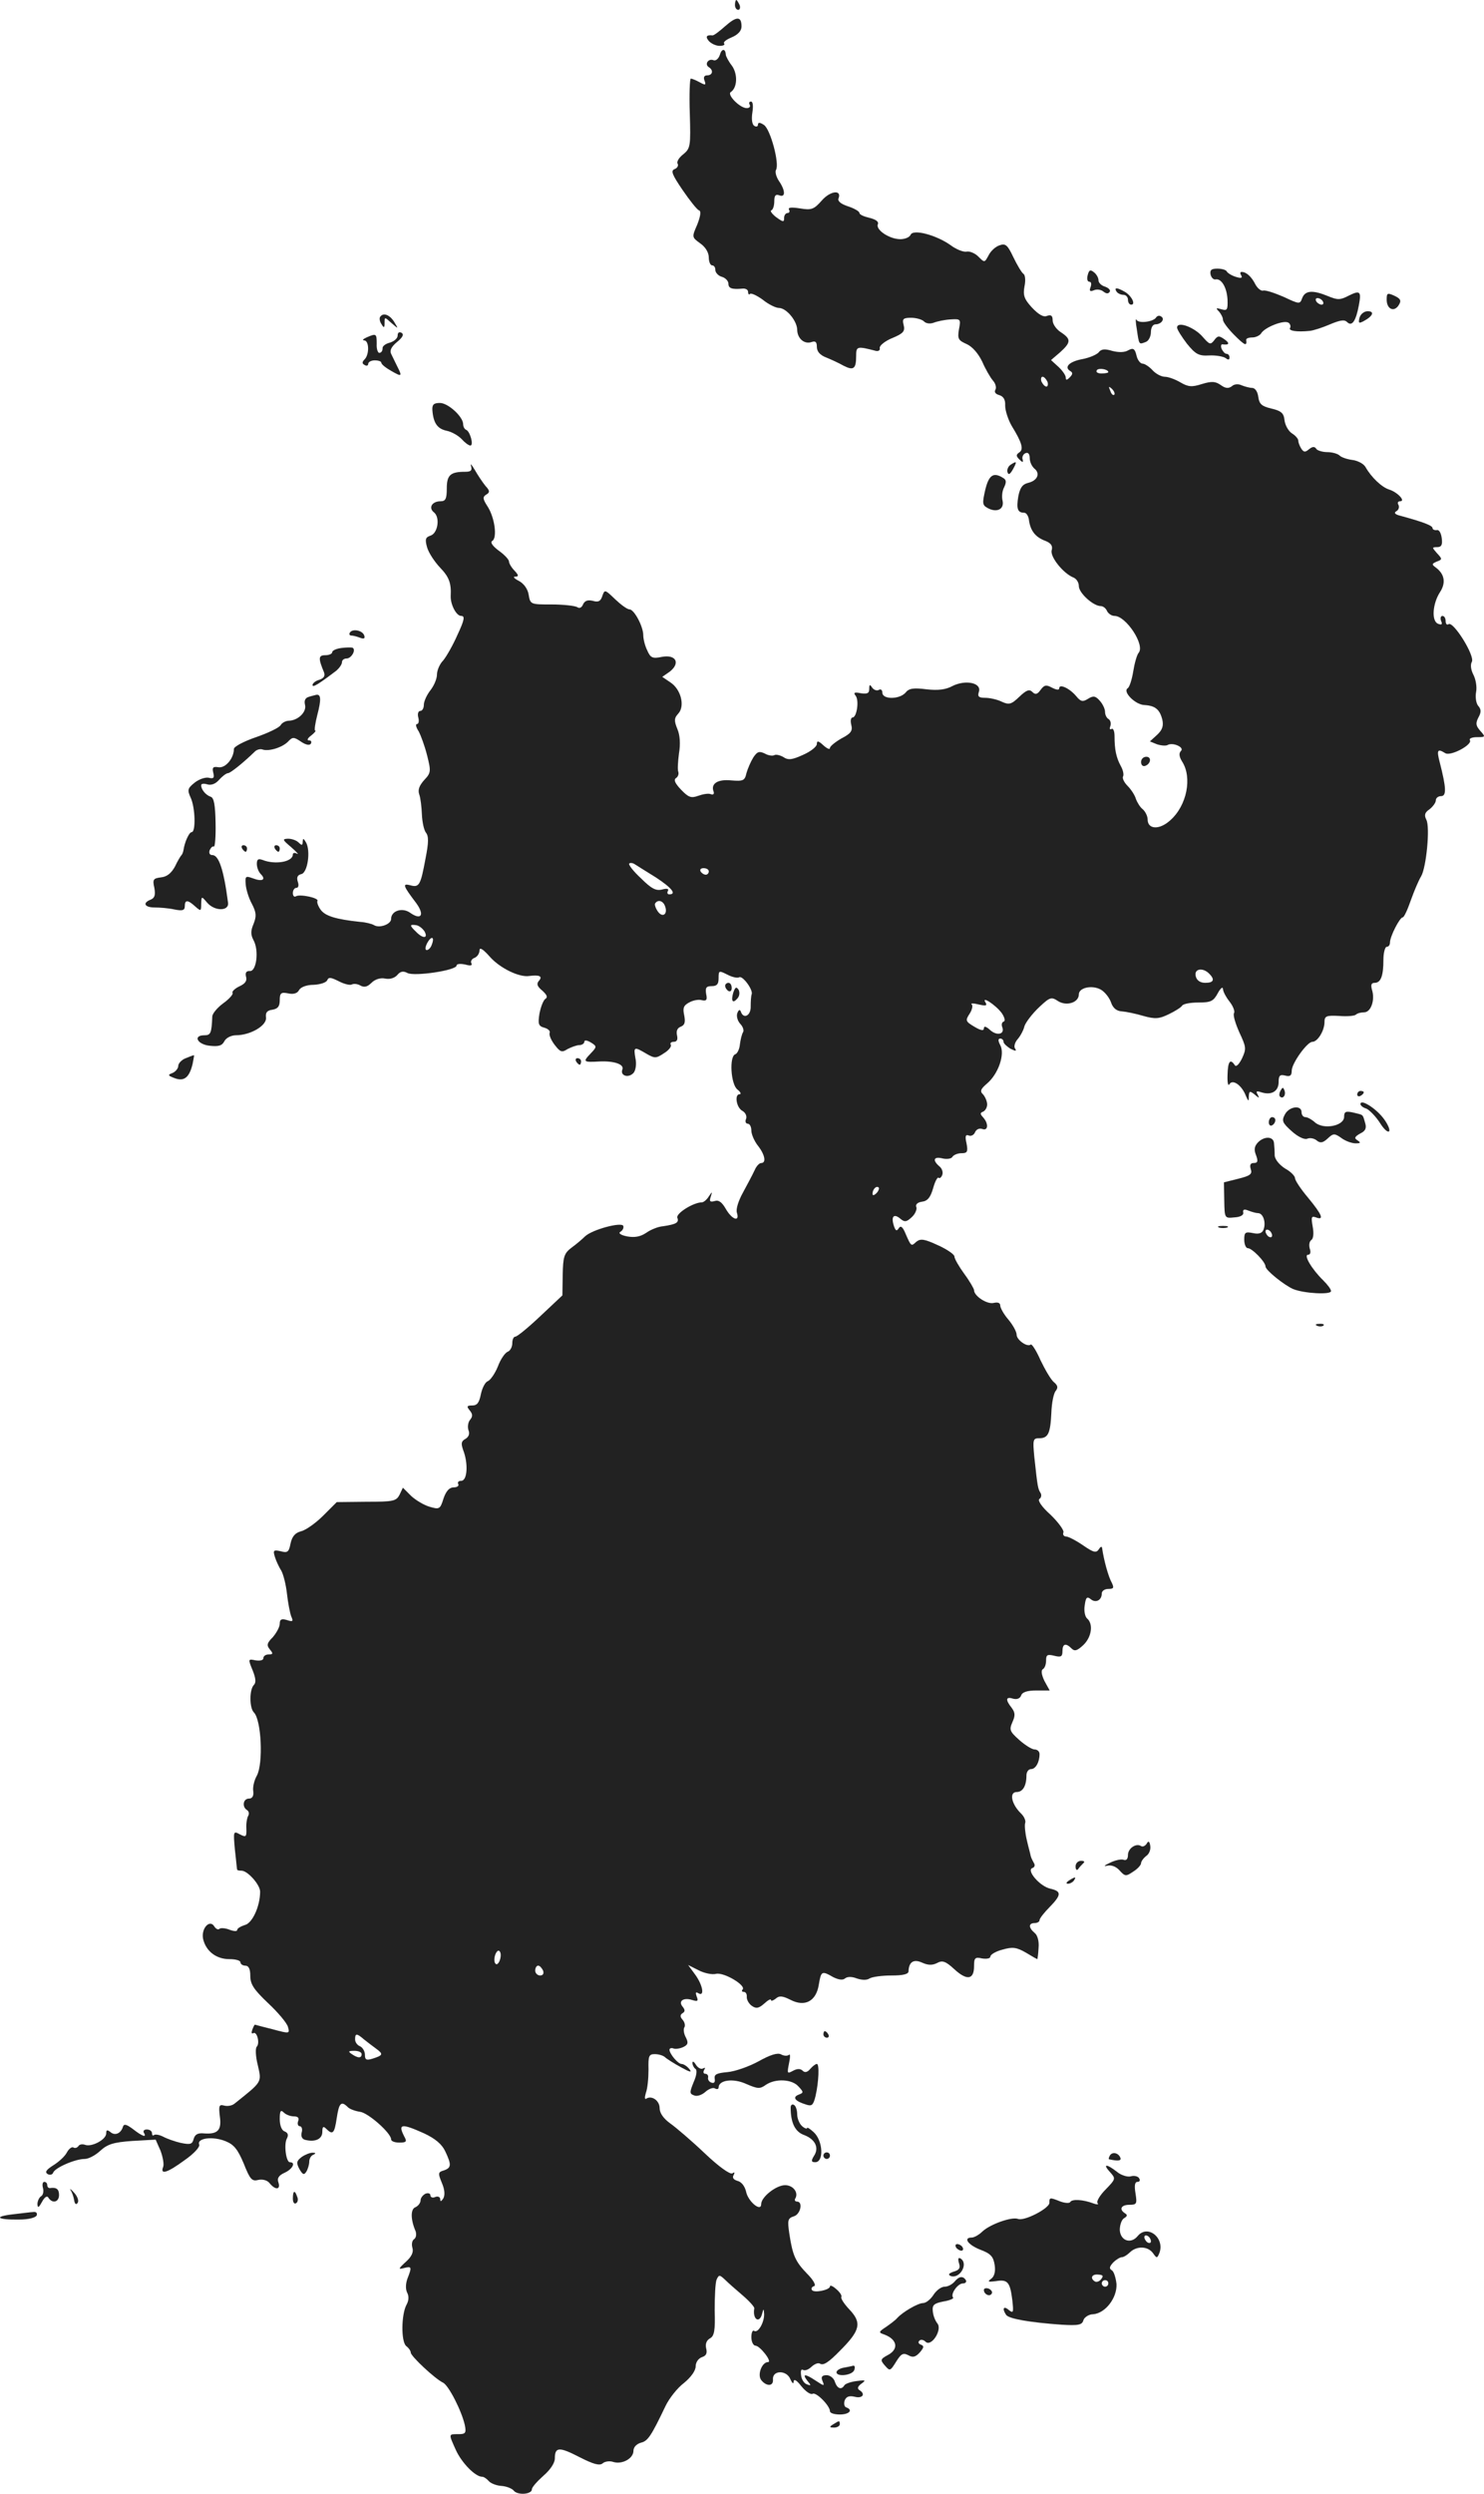 <?xml version="1.0" standalone="no"?>
<!DOCTYPE svg PUBLIC "-//W3C//DTD SVG 20010904//EN"
 "http://www.w3.org/TR/2001/REC-SVG-20010904/DTD/svg10.dtd">
<svg version="1.0" xmlns="http://www.w3.org/2000/svg"
 width="453.14pt" height="761.185pt" viewBox="0 0 453.14 761.185"
 preserveAspectRatio="xMidYMid meet">
<g transform="translate(-791.573,1383) scale(0.1,-0.1)"
fill="#222222" stroke="none">
<path d="M10160 13815 c0 -8 4 -15 10 -15 5 0 7 7 4 15 -4 8 -8 15 -10 15 -2
0 -4 -7 -4 -15z"/>
<path d="M10130 13750 c-18 -16 -35 -29 -39 -28 -18 2 -22 -4 -11 -17 7 -8 22
-15 33 -15 11 0 17 3 14 7 -4 4 6 12 23 19 19 8 30 20 30 33 0 32 -15 32 -50
1z"/>
<path d="M10114 13663 c-4 -12 -12 -19 -19 -17 -16 7 -29 -12 -15 -21 15 -9
12 -25 -5 -25 -9 0 -12 -6 -8 -16 5 -14 3 -15 -15 -5 -11 6 -23 11 -27 11 -3
0 -5 -48 -3 -106 3 -100 2 -107 -20 -125 -13 -10 -21 -23 -17 -29 3 -5 -1 -13
-9 -16 -13 -5 -8 -17 24 -64 22 -32 44 -60 50 -62 7 -2 5 -17 -5 -43 -17 -39
-17 -39 9 -58 16 -11 26 -28 26 -43 0 -13 5 -24 10 -24 6 0 10 -6 10 -14 0 -8
9 -18 20 -21 11 -3 20 -13 20 -21 0 -14 10 -18 43 -15 9 1 17 -3 17 -10 0 -7
3 -10 6 -6 4 3 21 -5 39 -18 17 -14 40 -25 49 -25 23 0 55 -39 56 -66 0 -27
22 -46 44 -38 12 4 16 0 16 -15 0 -14 10 -25 28 -32 15 -6 39 -17 53 -25 31
-16 39 -10 39 29 0 30 2 31 60 16 8 -2 14 2 12 9 -1 7 16 21 38 30 34 14 40
21 35 40 -5 19 -1 22 23 22 15 0 33 -5 39 -11 7 -7 19 -8 30 -4 10 4 33 9 51
10 31 2 32 1 26 -30 -5 -29 -2 -34 23 -45 18 -8 36 -29 48 -54 10 -23 25 -49
33 -58 8 -9 11 -22 7 -28 -4 -7 1 -13 12 -16 13 -4 19 -14 18 -32 0 -15 9 -43
20 -62 32 -52 37 -72 23 -81 -10 -7 -10 -11 0 -21 11 -11 13 -10 10 1 -2 7 3
16 10 18 7 3 12 -3 12 -15 0 -11 6 -25 14 -32 19 -15 10 -37 -19 -44 -17 -4
-25 -15 -30 -42 -6 -37 -2 -49 18 -49 7 0 14 -11 15 -25 5 -31 20 -50 50 -61
17 -7 23 -15 19 -29 -5 -20 36 -71 67 -83 9 -4 16 -15 16 -26 0 -21 44 -61 67
-61 7 0 16 -7 19 -15 4 -8 14 -15 23 -15 35 0 93 -88 74 -112 -6 -7 -13 -33
-17 -58 -4 -24 -11 -47 -17 -51 -16 -10 23 -50 51 -51 33 -2 47 -13 55 -45 4
-19 0 -31 -16 -46 l-22 -20 22 -9 c13 -4 27 -5 32 -2 16 9 52 -7 41 -18 -7 -7
-6 -17 3 -32 32 -49 15 -135 -36 -180 -33 -30 -69 -28 -69 3 0 10 -7 24 -15
31 -8 6 -17 21 -21 32 -3 11 -15 29 -25 39 -11 11 -17 24 -14 29 3 5 0 20 -7
32 -14 26 -19 50 -19 91 0 15 -4 25 -9 22 -5 -3 -7 0 -4 8 3 8 1 18 -5 22 -6
3 -11 13 -11 22 0 9 -7 24 -16 34 -13 15 -20 16 -36 6 -16 -10 -22 -9 -36 8
-20 24 -52 39 -52 24 0 -6 -8 -5 -22 2 -18 10 -24 8 -35 -7 -10 -14 -16 -15
-25 -6 -9 9 -18 6 -40 -15 -24 -23 -31 -25 -53 -15 -14 7 -37 12 -51 12 -20 0
-24 4 -19 19 8 27 -41 37 -81 17 -20 -11 -44 -14 -79 -10 -40 5 -54 3 -64 -10
-18 -21 -71 -22 -71 0 0 8 -5 12 -11 8 -6 -3 -15 0 -20 7 -7 11 -9 10 -9 -4 0
-13 -6 -16 -26 -13 -19 4 -23 2 -16 -7 12 -14 4 -67 -9 -67 -5 0 -7 -10 -4
-22 5 -19 -1 -27 -30 -42 -19 -11 -35 -24 -35 -29 0 -6 -9 -2 -20 8 -15 14
-20 15 -20 4 0 -8 -19 -23 -42 -33 -33 -15 -45 -17 -60 -7 -10 6 -23 9 -28 6
-5 -3 -19 -1 -29 5 -17 8 -23 6 -35 -12 -8 -13 -17 -34 -21 -48 -5 -23 -10
-25 -47 -22 -41 4 -63 -10 -53 -35 2 -7 -2 -10 -9 -7 -7 3 -24 0 -38 -5 -22
-8 -30 -5 -53 19 -18 19 -23 30 -15 35 6 4 9 12 7 19 -3 6 -1 32 2 56 5 29 3
57 -5 75 -10 25 -10 33 3 47 21 23 8 74 -24 95 l-25 17 23 16 c33 26 19 53
-24 45 -29 -6 -35 -3 -45 20 -7 14 -12 35 -12 46 0 27 -28 79 -42 79 -7 0 -26
14 -44 31 -31 30 -32 30 -39 10 -5 -16 -12 -20 -29 -15 -16 4 -25 0 -30 -11
-4 -10 -11 -13 -18 -8 -7 4 -42 8 -78 8 -64 0 -65 0 -70 30 -3 18 -15 34 -30
42 -14 7 -19 13 -11 13 11 0 11 4 -2 18 -10 10 -17 23 -17 28 0 6 -14 21 -31
33 -20 15 -27 26 -20 30 16 10 7 73 -15 106 -14 22 -15 28 -4 35 12 7 12 12
-2 27 -8 10 -23 32 -32 48 -10 17 -15 22 -12 13 4 -14 0 -18 -18 -18 -45 0
-56 -10 -56 -51 0 -32 -4 -39 -19 -39 -26 0 -38 -20 -20 -34 19 -15 12 -64
-11 -71 -15 -5 -17 -11 -10 -36 5 -17 23 -44 40 -62 27 -28 34 -47 32 -86 -1
-26 17 -61 32 -61 12 0 10 -12 -11 -57 -14 -32 -34 -67 -44 -79 -11 -11 -19
-31 -19 -43 0 -13 -9 -34 -20 -48 -11 -14 -20 -34 -20 -44 0 -11 -5 -19 -11
-19 -6 0 -9 -9 -6 -20 3 -11 1 -20 -4 -20 -5 0 -3 -10 5 -22 7 -13 19 -46 26
-74 12 -48 12 -53 -9 -75 -15 -17 -20 -30 -15 -44 4 -11 7 -38 8 -61 1 -22 6
-47 12 -55 9 -11 9 -30 -1 -80 -15 -81 -19 -89 -47 -81 -24 6 -22 -1 19 -55
26 -36 15 -53 -19 -29 -24 17 -58 6 -58 -19 0 -16 -35 -29 -52 -19 -6 4 -26 9
-42 10 -75 8 -107 18 -121 37 -8 11 -12 23 -10 27 6 9 -54 22 -66 14 -5 -3 -9
2 -9 10 0 9 5 16 11 16 6 0 8 8 4 19 -4 13 -1 20 11 23 19 4 29 71 14 97 -8
13 -9 13 -10 2 0 -12 -3 -12 -12 -3 -7 7 -21 12 -33 12 -18 -1 -17 -3 10 -26
17 -15 24 -23 18 -20 -7 4 -13 3 -13 -2 0 -23 -54 -32 -92 -17 -14 5 -18 2
-18 -12 0 -10 5 -24 12 -31 17 -17 5 -24 -24 -13 -22 8 -24 7 -22 -18 1 -15 9
-42 19 -60 14 -27 14 -38 5 -61 -9 -21 -9 -33 0 -50 17 -31 9 -95 -11 -94 -11
1 -15 -5 -12 -17 4 -13 -3 -22 -21 -30 -14 -7 -23 -16 -20 -20 2 -4 -10 -18
-28 -31 -18 -13 -33 -31 -34 -40 -2 -52 -5 -58 -24 -58 -36 0 -22 -28 16 -32
27 -3 38 0 45 14 5 10 21 18 35 18 45 0 95 30 92 54 -2 15 3 22 20 24 16 3 22
10 22 29 0 22 4 25 25 21 17 -4 29 0 34 10 5 9 23 16 45 16 20 1 38 7 41 14 4
10 11 9 35 -3 17 -9 35 -13 40 -10 6 3 17 2 26 -3 12 -7 22 -4 34 8 11 11 27
16 42 13 15 -3 29 2 37 11 9 11 18 13 31 6 21 -11 150 8 150 23 0 5 11 6 26 3
17 -5 23 -3 19 4 -3 5 1 13 9 16 9 3 16 14 16 23 0 11 11 4 33 -21 30 -33 88
-62 119 -57 31 4 41 -1 30 -14 -9 -10 -6 -18 10 -31 14 -13 17 -20 9 -25 -6
-4 -14 -24 -18 -45 -5 -32 -3 -38 15 -43 11 -3 19 -10 16 -16 -2 -7 5 -23 16
-37 17 -22 22 -23 39 -12 12 6 28 12 36 12 8 0 15 5 15 10 0 6 8 5 20 -2 19
-12 19 -13 -2 -35 -23 -24 -21 -26 29 -23 45 2 76 -9 69 -25 -7 -19 20 -27 35
-9 6 8 9 27 5 44 -6 35 -4 36 33 14 26 -15 30 -15 54 1 15 9 24 21 21 26 -3 5
1 9 9 9 10 0 13 7 10 20 -3 13 1 22 11 26 13 5 15 14 11 35 -5 22 -2 30 15 39
12 7 30 10 39 7 14 -3 17 1 13 19 -3 19 0 24 17 24 16 0 21 6 21 24 0 24 1 24
27 11 15 -8 31 -11 36 -8 10 6 43 -38 38 -52 -2 -5 -3 -22 -3 -37 1 -28 -22
-40 -30 -16 -3 8 -7 6 -11 -5 -3 -9 1 -23 9 -32 8 -8 12 -20 9 -25 -4 -6 -8
-23 -10 -38 -1 -14 -8 -28 -14 -30 -19 -6 -14 -93 7 -108 9 -7 12 -14 6 -14
-16 0 -10 -41 9 -51 9 -5 14 -16 11 -24 -4 -8 -1 -15 5 -15 6 0 11 -9 11 -21
0 -11 9 -32 20 -46 22 -28 26 -53 10 -53 -6 0 -15 -10 -20 -22 -6 -13 -22 -43
-35 -67 -14 -25 -23 -52 -19 -63 9 -29 -15 -21 -34 12 -12 21 -22 28 -34 24
-14 -4 -17 -1 -12 13 5 17 5 17 -6 1 -6 -10 -16 -18 -21 -18 -26 0 -80 -34
-75 -47 6 -15 -4 -20 -44 -26 -14 -1 -37 -10 -51 -20 -18 -12 -35 -15 -58 -11
-20 4 -28 10 -21 14 7 4 11 12 9 18 -5 13 -95 -11 -117 -32 -9 -9 -28 -25 -42
-35 -22 -17 -25 -28 -26 -82 l-1 -63 -67 -63 c-37 -35 -71 -63 -77 -63 -5 0
-9 -9 -9 -20 0 -11 -6 -23 -14 -26 -8 -3 -22 -23 -30 -45 -9 -22 -23 -42 -31
-45 -8 -3 -17 -21 -21 -40 -5 -25 -11 -34 -26 -34 -17 0 -18 -3 -8 -15 9 -11
10 -18 1 -29 -6 -7 -8 -21 -5 -31 5 -11 1 -21 -9 -27 -13 -7 -14 -14 -7 -34
16 -41 13 -94 -6 -94 -8 0 -12 -4 -9 -10 3 -5 -3 -10 -14 -10 -13 0 -23 -11
-31 -34 -10 -33 -13 -34 -43 -25 -17 5 -42 20 -56 33 l-25 25 -10 -21 c-10
-20 -19 -22 -101 -22 l-91 -1 -41 -41 c-23 -23 -54 -45 -68 -48 -18 -5 -27
-15 -32 -37 -5 -26 -9 -30 -30 -24 -22 5 -24 3 -18 -17 4 -13 13 -32 20 -43 6
-11 14 -42 17 -70 3 -27 9 -58 13 -69 7 -15 5 -17 -13 -11 -17 5 -22 2 -22
-11 0 -10 -10 -28 -21 -41 -18 -18 -20 -25 -9 -38 10 -12 10 -15 -4 -15 -9 0
-16 -5 -16 -11 0 -7 -10 -9 -24 -7 -23 5 -23 4 -9 -30 10 -25 11 -38 4 -45
-14 -14 -14 -70 0 -84 23 -23 29 -156 9 -193 -8 -14 -13 -35 -11 -47 2 -15 -3
-23 -13 -23 -18 0 -22 -25 -6 -35 6 -4 7 -11 4 -17 -4 -6 -7 -24 -6 -39 1 -26
-1 -28 -20 -18 -20 11 -20 9 -15 -47 4 -33 6 -60 7 -61 0 -2 6 -3 13 -3 19 0
57 -43 57 -64 0 -45 -24 -97 -47 -102 -12 -4 -23 -10 -23 -15 0 -5 -11 -4 -24
1 -13 5 -27 6 -31 2 -3 -3 -10 0 -15 8 -14 23 -41 -7 -34 -39 9 -37 40 -61 80
-61 19 0 34 -4 34 -10 0 -5 7 -10 15 -10 10 0 15 -10 15 -31 0 -26 11 -42 54
-83 30 -28 58 -61 61 -73 6 -21 5 -21 -47 -7 -29 7 -54 14 -54 14 -1 0 -5 -7
-8 -16 -3 -8 -2 -13 3 -10 11 7 21 -30 11 -41 -5 -4 -4 -30 3 -57 12 -53 14
-49 -71 -117 -7 -6 -21 -9 -32 -6 -15 4 -17 0 -13 -33 6 -42 -6 -55 -48 -52
-19 2 -28 -3 -32 -17 -4 -16 -10 -18 -39 -12 -18 4 -43 13 -54 19 -12 6 -24 8
-28 5 -3 -3 -6 -1 -6 5 0 7 -7 12 -16 12 -8 0 -12 -4 -9 -10 10 -16 -5 -11
-33 11 -20 15 -28 17 -31 7 -6 -20 -24 -28 -38 -16 -10 8 -13 7 -13 -4 0 -19
-44 -42 -64 -35 -8 3 -18 2 -21 -4 -4 -5 -10 -7 -15 -4 -5 3 -14 -4 -20 -15
-6 -12 -25 -29 -41 -39 -22 -14 -27 -21 -18 -27 7 -4 15 -2 17 4 5 15 67 42
96 42 12 0 33 11 48 25 22 20 40 26 98 30 l71 4 15 -34 c7 -19 11 -41 8 -49
-10 -25 12 -19 65 20 29 20 48 41 45 48 -8 20 43 26 81 10 25 -10 37 -25 55
-68 19 -48 25 -55 44 -50 14 3 28 -1 35 -10 18 -22 34 -20 27 2 -5 13 1 22 19
30 24 11 35 32 16 32 -12 0 -19 56 -9 73 5 10 3 17 -7 21 -9 3 -15 18 -15 38
0 25 3 29 12 20 7 -7 21 -12 31 -12 13 0 17 -5 13 -15 -3 -8 0 -15 5 -15 6 0
9 -9 6 -19 -3 -12 1 -21 12 -23 30 -7 51 3 51 25 0 16 3 18 12 9 20 -20 25
-14 32 33 7 47 14 53 34 33 6 -6 23 -12 37 -14 25 -3 95 -65 95 -84 0 -6 11
-10 25 -10 22 0 24 3 15 19 -20 39 -8 40 61 9 34 -16 54 -33 64 -54 20 -42 19
-51 -4 -59 -18 -5 -18 -9 -6 -38 9 -21 10 -38 4 -48 -6 -9 -9 -10 -9 -2 0 7
-7 10 -15 7 -8 -4 -15 -1 -15 5 0 6 -7 8 -15 5 -8 -4 -15 -13 -15 -20 0 -8 -7
-17 -15 -21 -16 -5 -16 -37 0 -74 3 -10 1 -20 -5 -24 -6 -4 -8 -15 -5 -26 4
-13 -2 -27 -20 -43 -23 -21 -24 -24 -6 -19 24 6 25 4 11 -32 -6 -16 -6 -33 -1
-43 6 -11 5 -25 -2 -37 -16 -30 -17 -112 -1 -126 8 -6 14 -15 14 -20 0 -11 75
-81 99 -92 17 -9 56 -85 66 -129 5 -25 2 -28 -20 -28 -30 0 -30 2 -7 -49 18
-39 59 -81 80 -81 5 0 14 -6 20 -13 6 -7 23 -14 39 -15 15 -1 33 -8 38 -15 12
-14 55 -11 55 5 0 6 16 24 35 41 21 18 35 39 35 53 0 35 13 36 75 4 43 -22 62
-27 71 -19 7 6 22 8 33 4 27 -8 61 11 61 34 0 11 9 21 23 25 21 5 31 20 75
112 11 23 36 55 56 70 22 18 36 38 36 51 0 12 8 24 19 28 13 4 17 12 13 27 -3
13 1 24 11 30 14 7 17 24 15 86 0 42 2 85 6 94 7 15 9 15 25 0 9 -9 34 -31 54
-48 21 -18 37 -36 36 -40 -6 -34 16 -48 24 -16 4 16 5 16 6 -1 1 -25 -18 -59
-30 -52 -5 4 -9 -5 -9 -19 0 -14 6 -26 13 -26 14 -1 52 -50 38 -50 -19 0 -34
-40 -20 -56 16 -19 37 -18 35 3 -2 29 42 29 53 1 6 -13 10 -16 10 -8 1 10 9 5
24 -14 13 -16 28 -26 34 -23 10 7 53 -36 53 -53 0 -6 14 -10 30 -10 29 0 42
14 19 22 -5 2 -7 11 -4 21 5 12 14 15 31 11 24 -6 34 9 13 21 -6 5 -4 11 7 19
15 11 13 12 -15 8 -17 -2 -34 -8 -37 -13 -9 -15 -22 -10 -29 11 -3 11 -15 20
-25 20 -14 0 -18 -5 -13 -17 7 -17 6 -17 -20 0 -33 22 -43 22 -26 0 12 -14 12
-16 -1 -11 -8 2 -17 15 -18 27 -2 14 0 21 6 17 6 -3 17 1 26 10 9 8 20 13 26
9 10 -6 26 4 61 40 62 62 67 85 28 126 -16 17 -27 34 -24 38 2 4 -5 15 -16 24
-10 9 -19 13 -19 8 0 -11 -49 -21 -55 -11 -3 5 0 10 7 12 6 2 -2 18 -21 37
-37 38 -45 57 -55 123 -6 41 -5 47 14 53 20 6 29 45 9 45 -5 0 -8 4 -5 9 11
18 -6 41 -31 41 -27 0 -73 -36 -73 -58 0 -25 -40 8 -46 38 -4 17 -14 30 -26
33 -13 4 -17 10 -12 18 4 8 3 10 -4 5 -7 -4 -42 21 -84 61 -40 38 -88 79 -105
91 -21 15 -33 32 -33 47 0 23 -24 40 -41 29 -5 -3 -5 4 -1 18 5 13 8 44 8 71
-1 41 1 47 19 47 12 0 25 -4 31 -9 5 -5 27 -19 49 -31 27 -15 35 -17 26 -6 -7
9 -18 16 -24 16 -11 0 -36 30 -37 43 0 5 6 7 13 4 6 -2 20 0 30 5 14 7 15 13
7 29 -6 11 -8 24 -5 30 4 5 2 16 -5 24 -8 9 -8 15 0 20 8 5 8 10 0 20 -14 17
3 29 30 20 16 -5 19 -3 13 11 -4 12 -3 15 5 10 20 -12 14 24 -9 56 l-22 30 32
-16 c17 -9 41 -14 53 -11 24 6 94 -36 81 -48 -3 -4 -2 -7 4 -7 6 0 10 -7 9
-16 0 -9 7 -21 16 -27 13 -9 21 -7 37 7 12 11 21 16 21 11 0 -4 6 -2 14 4 11
10 21 9 45 -3 44 -23 79 -5 87 46 7 42 9 43 44 23 16 -8 29 -10 36 -4 7 6 21
6 36 0 15 -5 30 -6 39 0 8 5 38 9 67 9 35 0 52 4 52 13 1 29 16 38 42 26 18
-8 31 -8 45 -1 16 9 26 6 53 -19 38 -35 60 -32 60 9 0 26 3 29 25 24 14 -2 25
0 25 6 0 6 17 16 37 21 31 9 43 7 71 -9 18 -11 34 -20 35 -20 1 0 3 15 4 34 2
20 -3 39 -12 46 -19 16 -19 30 0 30 8 0 15 4 15 9 0 5 14 23 30 39 37 38 38
49 3 57 -32 7 -74 56 -55 63 7 2 9 9 5 15 -4 7 -9 17 -10 22 -1 6 -7 27 -12
49 -5 21 -7 44 -5 51 3 7 -3 21 -14 31 -28 28 -35 64 -12 64 19 0 30 19 30 51
0 10 6 19 14 19 14 0 26 21 26 46 0 8 -7 14 -15 14 -8 0 -29 13 -47 29 -29 26
-31 31 -21 54 9 20 9 29 -2 44 -20 25 -18 35 4 28 12 -3 21 0 25 10 3 10 19
15 46 15 l41 0 -16 29 c-9 19 -11 32 -5 36 6 3 10 15 10 27 0 17 4 19 25 14
20 -5 25 -3 25 14 0 23 10 26 28 8 9 -9 17 -7 36 11 25 24 31 64 11 81 -6 5
-10 23 -7 40 3 24 7 28 18 19 15 -13 34 -4 34 17 0 8 9 14 20 14 16 0 18 3 11
18 -11 19 -25 71 -30 107 -1 6 -5 4 -10 -4 -8 -12 -16 -10 -48 12 -22 15 -45
27 -52 27 -7 0 -11 6 -8 13 2 6 -16 31 -40 54 -27 24 -40 44 -33 48 5 3 7 12
3 18 -8 13 -9 17 -19 110 -5 53 -4 57 15 57 27 0 34 14 37 77 1 30 7 60 13 67
8 10 7 17 -5 27 -9 7 -27 38 -41 67 -13 30 -27 51 -30 48 -10 -9 -43 14 -43
30 0 9 -11 29 -25 46 -14 16 -25 36 -25 43 0 8 -7 11 -20 8 -20 -5 -60 21 -60
39 0 4 -13 27 -30 50 -16 22 -30 46 -30 53 0 6 -23 22 -50 34 -41 19 -53 21
-66 11 -16 -15 -16 -15 -33 24 -9 22 -15 26 -21 17 -6 -10 -10 -8 -15 8 -9 28
0 38 20 21 13 -11 19 -10 35 5 10 9 16 23 14 30 -4 8 3 15 17 17 17 2 26 13
34 41 6 21 13 35 17 32 3 -3 8 1 11 9 3 8 -1 20 -9 26 -22 19 -17 31 10 24 13
-3 27 -1 30 5 4 6 16 11 28 11 17 0 20 4 15 30 -5 22 -3 28 7 24 7 -3 16 2 19
10 4 9 13 13 22 10 18 -7 20 16 3 35 -10 11 -10 14 0 18 6 3 12 12 12 22 0 9
-6 23 -12 30 -11 10 -8 17 12 34 34 29 55 89 40 117 -7 13 -7 20 0 20 5 0 10
-4 10 -10 0 -5 10 -14 21 -21 16 -8 20 -8 14 1 -4 6 0 19 8 28 8 9 18 27 21
40 4 12 24 38 44 57 34 32 38 33 59 19 26 -16 63 -4 63 21 0 20 39 29 66 15
13 -7 27 -25 32 -39 6 -18 17 -27 33 -28 13 -1 43 -7 66 -14 36 -10 48 -9 77
5 19 9 38 21 41 26 3 6 26 10 50 10 38 0 46 4 59 28 8 15 15 21 16 14 0 -8 9
-25 20 -39 11 -14 17 -30 14 -35 -4 -6 4 -32 16 -59 21 -45 22 -50 8 -80 -9
-18 -18 -27 -22 -20 -14 21 -21 11 -22 -30 -1 -24 2 -36 6 -28 10 16 38 -4 50
-36 8 -18 9 -18 9 -1 1 16 3 17 18 5 14 -12 15 -12 9 0 -6 10 -4 12 11 7 31
-10 53 3 53 31 0 20 4 24 20 20 15 -4 20 0 20 15 0 22 47 88 63 88 16 0 36 33
37 58 0 21 4 23 45 21 24 -2 47 0 51 4 4 4 15 7 25 7 21 0 34 38 24 69 -4 15
-2 21 8 21 19 0 27 21 27 71 0 21 5 39 10 39 6 0 10 6 10 13 0 19 30 77 39 77
4 0 15 24 25 53 10 28 24 61 31 72 16 27 28 151 16 173 -7 14 -5 22 10 32 10
8 19 20 19 27 0 7 7 13 16 13 17 0 16 25 -4 103 -10 38 -7 43 17 28 16 -10 84
26 75 40 -3 5 7 9 22 9 26 0 26 1 10 19 -14 16 -15 23 -6 41 9 16 9 25 -1 36
-6 8 -9 26 -6 42 3 15 -1 38 -8 52 -8 15 -10 31 -5 40 10 18 -56 124 -71 115
-5 -4 -9 1 -9 9 0 9 -4 16 -10 16 -5 0 -7 -7 -4 -15 5 -11 2 -13 -9 -9 -21 8
-17 62 6 97 18 28 14 54 -12 74 -14 10 -14 12 2 19 17 6 17 8 1 25 -16 18 -16
19 0 19 13 0 17 7 14 28 -2 15 -8 26 -15 24 -7 -1 -13 2 -13 6 0 8 -29 19 -99
38 -16 4 -20 9 -11 14 7 4 9 13 6 19 -4 6 -2 11 5 11 18 0 -8 28 -34 36 -22 7
-54 37 -72 69 -6 10 -24 19 -39 21 -16 2 -34 8 -39 13 -6 6 -23 11 -38 11 -15
0 -31 5 -34 10 -5 8 -12 7 -22 -1 -12 -10 -16 -10 -24 2 -5 8 -9 19 -9 24 0 6
-9 16 -19 22 -11 7 -21 25 -23 40 -2 22 -10 29 -40 36 -30 7 -37 14 -40 35 -2
16 -9 27 -18 28 -8 0 -23 4 -33 8 -10 5 -23 4 -30 -3 -10 -7 -19 -7 -34 4 -16
11 -27 12 -57 3 -31 -10 -42 -9 -66 5 -15 9 -37 17 -47 17 -11 0 -28 9 -38 20
-10 11 -24 20 -30 20 -7 0 -16 11 -19 25 -5 21 -10 24 -25 16 -11 -7 -30 -7
-49 -2 -23 7 -34 6 -42 -5 -7 -7 -28 -16 -49 -20 -39 -7 -57 -24 -38 -36 9 -5
9 -10 -1 -20 -9 -9 -12 -9 -12 0 0 6 -10 21 -22 32 l-23 21 28 24 c33 30 34
40 2 61 -14 9 -25 25 -25 36 0 15 -5 18 -17 14 -11 -5 -26 4 -46 25 -24 26
-28 38 -23 65 4 18 2 35 -3 38 -5 3 -19 26 -31 51 -18 38 -24 43 -43 36 -12
-4 -27 -18 -33 -31 -12 -22 -12 -22 -31 -3 -10 10 -26 17 -36 15 -9 -2 -32 7
-49 20 -44 31 -115 50 -122 31 -3 -7 -17 -13 -31 -13 -33 0 -75 28 -69 45 4 8
-5 15 -25 20 -17 4 -31 10 -31 15 0 5 -16 14 -34 20 -22 7 -33 16 -30 24 11
28 -25 24 -51 -6 -24 -27 -31 -30 -67 -24 -26 4 -37 3 -33 -4 3 -5 1 -10 -4
-10 -6 0 -11 -7 -11 -15 0 -14 -3 -13 -24 2 -13 10 -20 20 -15 21 5 2 9 14 9
28 0 17 4 22 15 18 20 -8 19 15 -1 44 -8 12 -12 27 -9 33 12 18 -17 126 -37
138 -12 8 -18 8 -18 0 0 -5 -5 -7 -11 -3 -7 4 -9 21 -6 40 3 20 2 34 -4 34 -6
0 -7 -4 -4 -10 3 -5 -1 -10 -9 -10 -21 0 -61 41 -49 49 20 13 22 54 4 80 -11
14 -19 30 -19 34 -1 20 -13 19 -18 0z m1186 -969 c0 -2 -9 -4 -21 -4 -11 0
-18 4 -14 10 5 8 35 3 35 -6z m-186 -29 c3 -8 1 -15 -3 -15 -5 0 -11 7 -15 15
-3 8 -1 15 3 15 5 0 11 -7 15 -15z m204 -40 c-3 -3 -9 2 -12 12 -6 14 -5 15 5
6 7 -7 10 -15 7 -18z m-1400 -1473 c49 -32 65 -52 41 -52 -5 0 -7 5 -4 10 4 7
-2 9 -17 5 -19 -5 -33 2 -65 34 -23 21 -39 42 -36 45 3 3 11 2 17 -2 6 -4 35
-22 64 -40z m162 18 c0 -5 -4 -10 -9 -10 -6 0 -13 5 -16 10 -3 6 1 10 9 10 9
0 16 -4 16 -10z m-134 -105 c10 -24 -6 -38 -21 -18 -7 10 -11 21 -9 25 8 13
24 9 30 -7z m-734 -78 c12 -22 -5 -23 -26 -1 -20 19 -20 23 0 20 9 -1 20 -10
26 -19z m22 -41 c-3 -9 -10 -16 -15 -16 -6 0 -5 9 1 21 13 24 24 20 14 -5z
m2374 -88 c18 -18 14 -28 -12 -28 -15 0 -26 7 -29 20 -6 23 21 28 41 8z m-633
-121 c8 -12 11 -23 6 -25 -6 -2 -8 -9 -5 -17 9 -22 -16 -28 -37 -9 -12 11 -19
13 -19 5 0 -8 -9 -7 -29 5 -27 16 -28 19 -15 39 8 12 11 25 7 29 -5 4 5 4 21
0 22 -5 27 -4 21 6 -14 22 32 -8 50 -33z m-383 -549 c-7 -7 -12 -8 -12 -2 0
14 12 26 19 19 2 -3 -1 -11 -7 -17z m-1149 -2338 c-3 -11 -9 -18 -13 -15 -5 3
-6 14 -3 25 3 11 9 18 13 15 5 -3 6 -14 3 -25z m131 -35 c3 -9 0 -15 -9 -15
-8 0 -15 7 -15 15 0 8 4 15 9 15 5 0 11 -7 15 -15z m-547 -210 c10 -8 27 -21
38 -29 22 -16 20 -20 -12 -30 -19 -6 -23 -3 -23 12 0 11 -7 22 -15 26 -8 3
-15 12 -15 21 0 19 5 19 27 0z m-7 -45 c0 -13 -11 -13 -30 0 -12 8 -11 10 8
10 12 0 22 -4 22 -10z"/>
<path d="M11237 12990 c-3 -11 -1 -20 5 -20 6 0 7 -7 4 -16 -5 -12 -2 -15 10
-10 9 4 22 2 29 -4 9 -7 15 -7 19 -1 4 5 -3 12 -14 16 -11 3 -20 12 -20 19 0
8 -6 19 -14 25 -11 9 -15 7 -19 -9z"/>
<path d="M11612 12993 c2 -10 9 -17 15 -16 18 4 35 -24 37 -62 1 -31 -1 -34
-19 -29 -16 5 -18 4 -7 -7 6 -7 12 -18 12 -25 0 -7 16 -28 35 -47 32 -32 39
-35 36 -14 0 4 8 7 19 7 10 0 23 6 27 13 11 18 69 41 83 32 5 -3 8 -11 5 -16
-6 -9 21 -13 60 -9 11 1 39 10 62 20 31 13 44 15 52 7 15 -15 27 3 36 51 8 43
4 47 -32 29 -25 -13 -33 -13 -62 -1 -46 19 -70 18 -79 -6 -7 -19 -8 -19 -57 4
-28 12 -55 21 -62 19 -6 -2 -17 6 -24 19 -12 24 -28 38 -42 38 -5 0 -5 -5 -1
-11 4 -8 -1 -9 -17 -4 -13 4 -25 12 -27 16 -2 5 -15 9 -29 9 -18 0 -23 -4 -21
-17z m343 -83 c3 -5 2 -10 -4 -10 -5 0 -13 5 -16 10 -3 6 -2 10 4 10 5 0 13
-4 16 -10z"/>
<path d="M11325 12940 c3 -5 13 -10 21 -10 8 0 14 -7 14 -15 0 -8 4 -15 10
-15 15 0 0 29 -21 40 -23 13 -32 13 -24 0z"/>
<path d="M12150 12915 c0 -29 23 -39 37 -16 8 13 6 19 -13 28 -22 10 -24 9
-24 -12z"/>
<path d="M12067 12860 c-4 -17 -2 -18 13 -10 28 15 34 30 12 30 -11 0 -22 -9
-25 -20z"/>
<path d="M9076 12862 c-2 -4 -1 -14 5 -22 7 -12 9 -11 9 4 0 19 0 19 21 0 22
-19 22 -19 8 4 -14 22 -34 29 -43 14z"/>
<path d="M11446 12861 c-9 -14 -55 -19 -60 -7 -3 6 -3 -7 1 -29 7 -48 6 -47
27 -39 9 3 16 17 16 30 0 14 6 24 14 24 18 0 30 17 17 24 -5 4 -12 2 -15 -3z"/>
<path d="M11510 12830 c0 -6 14 -28 30 -49 26 -32 36 -38 68 -36 20 1 43 -3
50 -8 8 -6 12 -6 12 2 0 6 -4 11 -9 11 -5 0 -11 7 -15 15 -3 8 -2 14 2 14 21
-3 24 3 7 15 -17 12 -21 12 -32 -3 -11 -14 -14 -13 -35 11 -25 29 -78 49 -78
28z"/>
<path d="M9130 12806 c0 -9 -11 -18 -24 -22 -13 -3 -23 -11 -22 -17 0 -7 -3
-13 -9 -14 -5 -2 -10 11 -9 27 0 32 -1 33 -31 20 -11 -5 -14 -9 -7 -9 15 -1
16 -43 1 -58 -8 -8 -8 -13 0 -17 6 -4 11 -2 11 3 0 6 9 11 20 11 11 0 20 -3
20 -7 0 -5 14 -16 30 -25 33 -19 35 -18 18 15 -6 12 -14 29 -18 37 -5 10 1 22
18 36 17 14 22 23 14 28 -7 4 -12 1 -12 -8z"/>
<path d="M9236 12578 c3 -39 15 -57 44 -63 15 -3 36 -15 46 -26 9 -10 21 -19
26 -19 11 0 -1 44 -13 48 -5 2 -9 10 -9 17 0 23 -46 65 -71 65 -19 0 -24 -5
-23 -22z"/>
<path d="M11001 12411 c-7 -5 -11 -15 -9 -22 3 -10 8 -7 17 9 13 24 12 26 -8
13z"/>
<path d="M10924 12334 c-9 -40 -9 -46 8 -55 28 -15 51 -3 45 23 -3 12 -1 30 5
41 7 15 7 22 -3 28 -30 19 -44 9 -55 -37z"/>
<path d="M8984 11899 c-3 -5 -1 -9 5 -9 5 0 17 -3 27 -7 11 -4 15 -2 12 7 -5
16 -36 22 -44 9z"/>
<path d="M8958 11852 c-16 -2 -28 -8 -28 -13 0 -5 -10 -9 -21 -9 -21 0 -22 -9
-4 -52 4 -11 0 -18 -14 -23 -12 -3 -21 -11 -21 -16 0 -9 19 3 73 44 9 8 17 19
17 26 0 6 6 11 14 11 15 0 30 27 18 33 -4 1 -19 1 -34 -1z"/>
<path d="M8859 11703 c-11 -3 -15 -11 -12 -24 6 -22 -21 -48 -49 -49 -9 0 -21
-6 -25 -13 -4 -8 -38 -24 -75 -37 -38 -13 -68 -29 -68 -36 0 -28 -25 -59 -47
-56 -17 3 -20 -1 -16 -17 4 -15 1 -19 -14 -15 -10 2 -29 -4 -43 -15 -21 -17
-23 -22 -12 -46 14 -30 16 -105 3 -105 -8 0 -22 -32 -25 -55 -1 -5 -3 -12 -6
-15 -3 -3 -12 -18 -20 -35 -11 -20 -24 -31 -42 -33 -24 -3 -27 -6 -21 -32 4
-22 1 -31 -11 -36 -26 -10 -19 -24 12 -24 15 0 42 -2 60 -6 25 -5 32 -3 32 10
0 20 9 20 32 -1 17 -15 18 -15 18 8 1 24 1 24 18 4 23 -27 68 -27 64 0 -13
100 -28 145 -48 145 -8 0 -11 6 -8 15 4 8 9 13 13 11 3 -2 6 30 5 72 -1 56 -5
77 -15 80 -15 5 -29 22 -29 35 0 5 8 6 18 3 12 -4 26 1 37 14 10 11 22 20 27
20 7 0 46 31 82 66 6 6 17 9 24 6 19 -6 59 6 77 24 14 15 18 15 40 0 15 -10
26 -12 30 -6 3 6 1 10 -6 10 -7 0 -4 7 7 15 10 8 16 15 12 15 -3 0 0 22 7 49
12 46 11 63 -4 60 -3 -1 -13 -3 -22 -6z"/>
<path d="M11400 11504 c0 -9 5 -14 12 -12 18 6 21 28 4 28 -9 0 -16 -7 -16
-16z"/>
<path d="M8655 11240 c3 -5 8 -10 11 -10 2 0 4 5 4 10 0 6 -5 10 -11 10 -5 0
-7 -4 -4 -10z"/>
<path d="M8755 11240 c3 -5 8 -10 11 -10 2 0 4 5 4 10 0 6 -5 10 -11 10 -5 0
-7 -4 -4 -10z"/>
<path d="M10130 10821 c0 -6 5 -13 10 -16 6 -3 10 1 10 9 0 9 -4 16 -10 16 -5
0 -10 -4 -10 -9z"/>
<path d="M10155 10801 c-8 -27 -2 -36 13 -18 6 7 7 18 3 26 -7 10 -10 8 -16
-8z"/>
<path d="M8483 10600 c-13 -5 -23 -16 -23 -24 0 -7 -8 -17 -17 -21 -16 -6 -15
-8 6 -16 29 -11 45 2 55 44 3 15 5 27 4 26 -2 0 -13 -4 -25 -9z"/>
<path d="M9675 10590 c3 -5 8 -10 11 -10 2 0 4 5 4 10 0 6 -5 10 -11 10 -5 0
-7 -4 -4 -10z"/>
<path d="M11826 10501 c-4 -7 -5 -15 -2 -18 9 -9 19 4 14 18 -4 11 -6 11 -12
0z"/>
<path d="M12060 10489 c0 -5 5 -7 10 -4 6 3 10 8 10 11 0 2 -4 4 -10 4 -5 0
-10 -5 -10 -11z"/>
<path d="M12070 10460 c0 -5 8 -11 18 -14 9 -4 28 -23 41 -43 13 -21 26 -32
29 -25 2 6 -7 25 -20 41 -24 30 -68 57 -68 41z"/>
<path d="M11839 10428 c-10 -19 -8 -25 21 -51 19 -17 38 -26 47 -23 9 4 22 1
29 -5 11 -9 19 -8 34 6 17 16 21 16 42 1 12 -9 32 -16 43 -16 15 0 17 2 6 9
-11 7 -9 11 8 21 17 8 20 17 15 33 -8 27 -4 23 -36 31 -23 5 -28 3 -28 -13 0
-28 -63 -40 -89 -17 -10 9 -23 16 -29 16 -7 0 -12 7 -12 15 0 23 -38 18 -51
-7z"/>
<path d="M11790 10404 c0 -8 5 -12 10 -9 6 3 10 10 10 16 0 5 -4 9 -10 9 -5 0
-10 -7 -10 -16z"/>
<path d="M11758 10344 c-12 -12 -14 -23 -7 -40 7 -19 5 -24 -7 -24 -10 0 -13
-6 -9 -19 5 -15 -2 -20 -38 -29 l-44 -11 1 -55 c1 -55 1 -55 31 -52 18 1 29 7
27 15 -2 9 3 11 15 6 10 -4 24 -8 30 -8 16 0 25 -29 17 -50 -4 -11 -14 -15
-32 -11 -24 5 -27 2 -27 -20 0 -14 5 -26 11 -26 13 0 54 -42 54 -56 0 -11 57
-57 85 -69 32 -13 115 -18 115 -6 0 6 -11 20 -24 33 -34 33 -61 78 -46 78 7 0
9 8 5 19 -3 11 -1 22 5 26 6 4 8 20 4 41 -5 29 -4 33 10 28 26 -10 19 8 -24
60 -22 26 -40 53 -40 60 0 6 -13 20 -30 29 -17 11 -31 27 -32 40 0 12 -1 29
-2 37 -1 21 -28 23 -48 4z m42 -285 c0 -6 -4 -7 -10 -4 -5 3 -10 11 -10 16 0
6 5 7 10 4 6 -3 10 -11 10 -16z"/>
<path d="M11638 10083 c6 -2 18 -2 25 0 6 3 1 5 -13 5 -14 0 -19 -2 -12 -5z"/>
<path d="M11938 9783 c7 -3 16 -2 19 1 4 3 -2 6 -13 5 -11 0 -14 -3 -6 -6z"/>
<path d="M11417 8202 c-5 -7 -12 -10 -17 -7 -15 10 -40 -7 -40 -27 0 -12 -5
-18 -13 -15 -7 3 -26 -1 -42 -9 -17 -8 -21 -12 -9 -9 13 3 27 -2 38 -14 17
-19 20 -19 42 -4 13 8 24 20 24 26 0 5 7 15 16 22 9 6 14 20 12 31 -2 14 -6
16 -11 6z"/>
<path d="M11200 8133 c0 -10 4 -14 8 -8 4 6 11 13 16 18 5 4 2 7 -7 7 -10 0
-17 -8 -17 -17z"/>
<path d="M11180 8090 c-9 -6 -10 -10 -3 -10 6 0 15 5 18 10 8 12 4 12 -15 0z"/>
<path d="M10430 7620 c0 -5 5 -10 11 -10 5 0 7 5 4 10 -3 6 -8 10 -11 10 -2 0
-4 -4 -4 -10z"/>
<path d="M10232 7538 c-29 -16 -72 -31 -95 -33 -33 -3 -41 -7 -39 -20 2 -11
-2 -15 -10 -12 -7 2 -12 10 -10 16 1 6 -3 11 -9 11 -5 0 -7 5 -3 12 4 6 3 8
-4 4 -6 -3 -15 2 -21 11 -6 10 -11 13 -11 6 0 -6 4 -14 9 -18 6 -3 4 -20 -5
-40 -13 -32 -13 -36 1 -41 9 -4 24 1 35 11 10 9 24 14 29 10 6 -3 11 -2 11 3
0 23 45 29 84 11 35 -15 42 -16 60 -3 29 20 80 18 100 -5 16 -17 16 -19 0 -25
-20 -8 -10 -20 23 -30 18 -6 22 -2 29 26 10 44 12 98 4 98 -4 0 -13 -7 -20
-15 -9 -11 -17 -12 -23 -6 -7 7 -17 7 -30 0 -18 -10 -18 -8 -12 23 4 18 4 30
0 26 -4 -4 -15 -4 -24 1 -11 6 -33 -1 -69 -21z"/>
<path d="M10330 7397 c0 -46 13 -74 41 -84 34 -13 47 -39 30 -64 -9 -15 -8
-19 4 -19 27 0 24 66 -5 92 -11 10 -20 16 -20 12 0 -3 -7 -1 -15 6 -8 7 -15
23 -15 36 0 12 -4 26 -10 29 -5 3 -10 0 -10 -8z"/>
<path d="M8837 7246 c-16 -12 -17 -18 -7 -37 10 -17 14 -19 21 -8 5 8 9 22 9
31 0 9 6 19 13 21 8 4 7 6 -3 6 -8 0 -23 -6 -33 -13z"/>
<path d="M10430 7250 c0 -5 5 -10 10 -10 6 0 10 5 10 10 0 6 -4 10 -10 10 -5
0 -10 -4 -10 -10z"/>
<path d="M11305 7251 c-3 -6 -5 -11 -3 -12 27 -6 38 -5 35 4 -5 15 -24 20 -32
8z"/>
<path d="M11305 7200 c18 -20 18 -21 -13 -53 -18 -18 -29 -37 -25 -42 5 -4 -1
-5 -12 -1 -31 12 -65 14 -71 5 -2 -5 -16 -4 -30 1 -33 13 -34 13 -34 -4 0 -17
-77 -57 -96 -49 -19 7 -84 -16 -108 -38 -11 -11 -26 -19 -33 -19 -27 0 -12
-22 26 -37 32 -12 40 -21 44 -47 3 -20 -1 -35 -11 -42 -12 -9 -9 -10 15 -7 36
6 43 -3 50 -59 4 -37 3 -40 -11 -29 -16 14 -21 4 -8 -15 8 -12 72 -23 169 -30
52 -3 63 -1 67 14 3 9 17 18 30 18 37 3 73 50 71 92 -2 19 -8 38 -14 42 -9 5
-8 11 4 24 9 9 21 16 26 16 6 0 17 7 25 15 21 20 54 19 70 -2 12 -17 13 -17
20 0 17 46 -36 88 -66 52 -21 -26 -53 -15 -55 18 0 16 6 32 13 36 10 6 11 10
3 15 -19 12 -12 26 13 26 23 0 24 3 19 35 -4 24 -2 35 6 35 7 0 9 5 5 11 -3 6
-15 9 -25 6 -10 -3 -30 3 -43 14 -32 25 -44 24 -21 -1z m125 -211 c0 -6 -4 -7
-10 -4 -5 3 -10 11 -10 16 0 6 5 7 10 4 6 -3 10 -11 10 -16z m-152 -116 c-5
-7 -14 -10 -19 -7 -16 10 -9 23 10 21 15 -1 17 -4 9 -14z m22 -13 c0 -5 -4
-10 -10 -10 -5 0 -10 5 -10 10 0 6 5 10 10 10 6 0 10 -4 10 -10z"/>
<path d="M8047 7151 c3 -10 0 -22 -6 -25 -6 -4 -11 -15 -11 -24 1 -13 4 -11
14 7 8 15 16 20 20 12 12 -18 32 -13 32 9 0 18 -8 24 -28 21 -5 0 -8 4 -8 9 0
6 -4 10 -9 10 -5 0 -7 -8 -4 -19z"/>
<path d="M8131 7145 c4 -5 9 -19 11 -30 2 -13 6 -16 11 -9 4 7 -1 20 -11 31
-9 10 -14 14 -11 8z"/>
<path d="M8810 7119 c0 -11 4 -18 10 -14 5 3 7 12 3 20 -7 21 -13 19 -13 -6z"/>
<path d="M7955 7071 c-60 -7 -49 -17 19 -16 30 0 51 6 54 13 2 7 -2 11 -10 10
-7 0 -35 -4 -63 -7z"/>
<path d="M10835 6970 c3 -5 11 -10 16 -10 6 0 7 5 4 10 -3 6 -11 10 -16 10 -6
0 -7 -4 -4 -10z"/>
<path d="M10844 6922 c5 -15 1 -21 -16 -26 -15 -5 -18 -9 -10 -13 28 -11 56
37 31 53 -7 4 -9 0 -5 -14z"/>
<path d="M10830 6865 c-7 -8 -20 -15 -30 -15 -10 0 -25 -11 -34 -25 -9 -14
-23 -25 -32 -25 -15 0 -62 -27 -79 -46 -5 -6 -21 -18 -34 -27 -23 -15 -23 -17
-5 -23 40 -15 45 -45 10 -63 -22 -12 -23 -15 -8 -32 15 -17 16 -17 34 12 15
24 21 28 37 20 14 -8 22 -6 35 8 13 15 14 20 4 24 -7 2 -10 8 -5 12 4 5 13 3
19 -3 17 -17 52 36 36 56 -6 7 -13 24 -14 37 -2 19 3 24 33 30 19 3 32 9 29
12 -9 10 14 43 30 43 8 0 12 5 9 10 -9 14 -21 12 -35 -5z"/>
<path d="M10920 6840 c0 -13 18 -22 24 -11 3 5 -1 11 -9 15 -8 3 -15 1 -15 -4z"/>
<path d="M10493 6603 c-13 -2 -23 -9 -23 -14 0 -15 47 -10 54 6 3 8 2 14 -2
14 -4 -1 -17 -4 -29 -6z"/>
<path d="M10460 6430 c-13 -8 -12 -10 3 -10 9 0 17 5 17 10 0 12 -1 12 -20 0z"/>
</g>
</svg>
